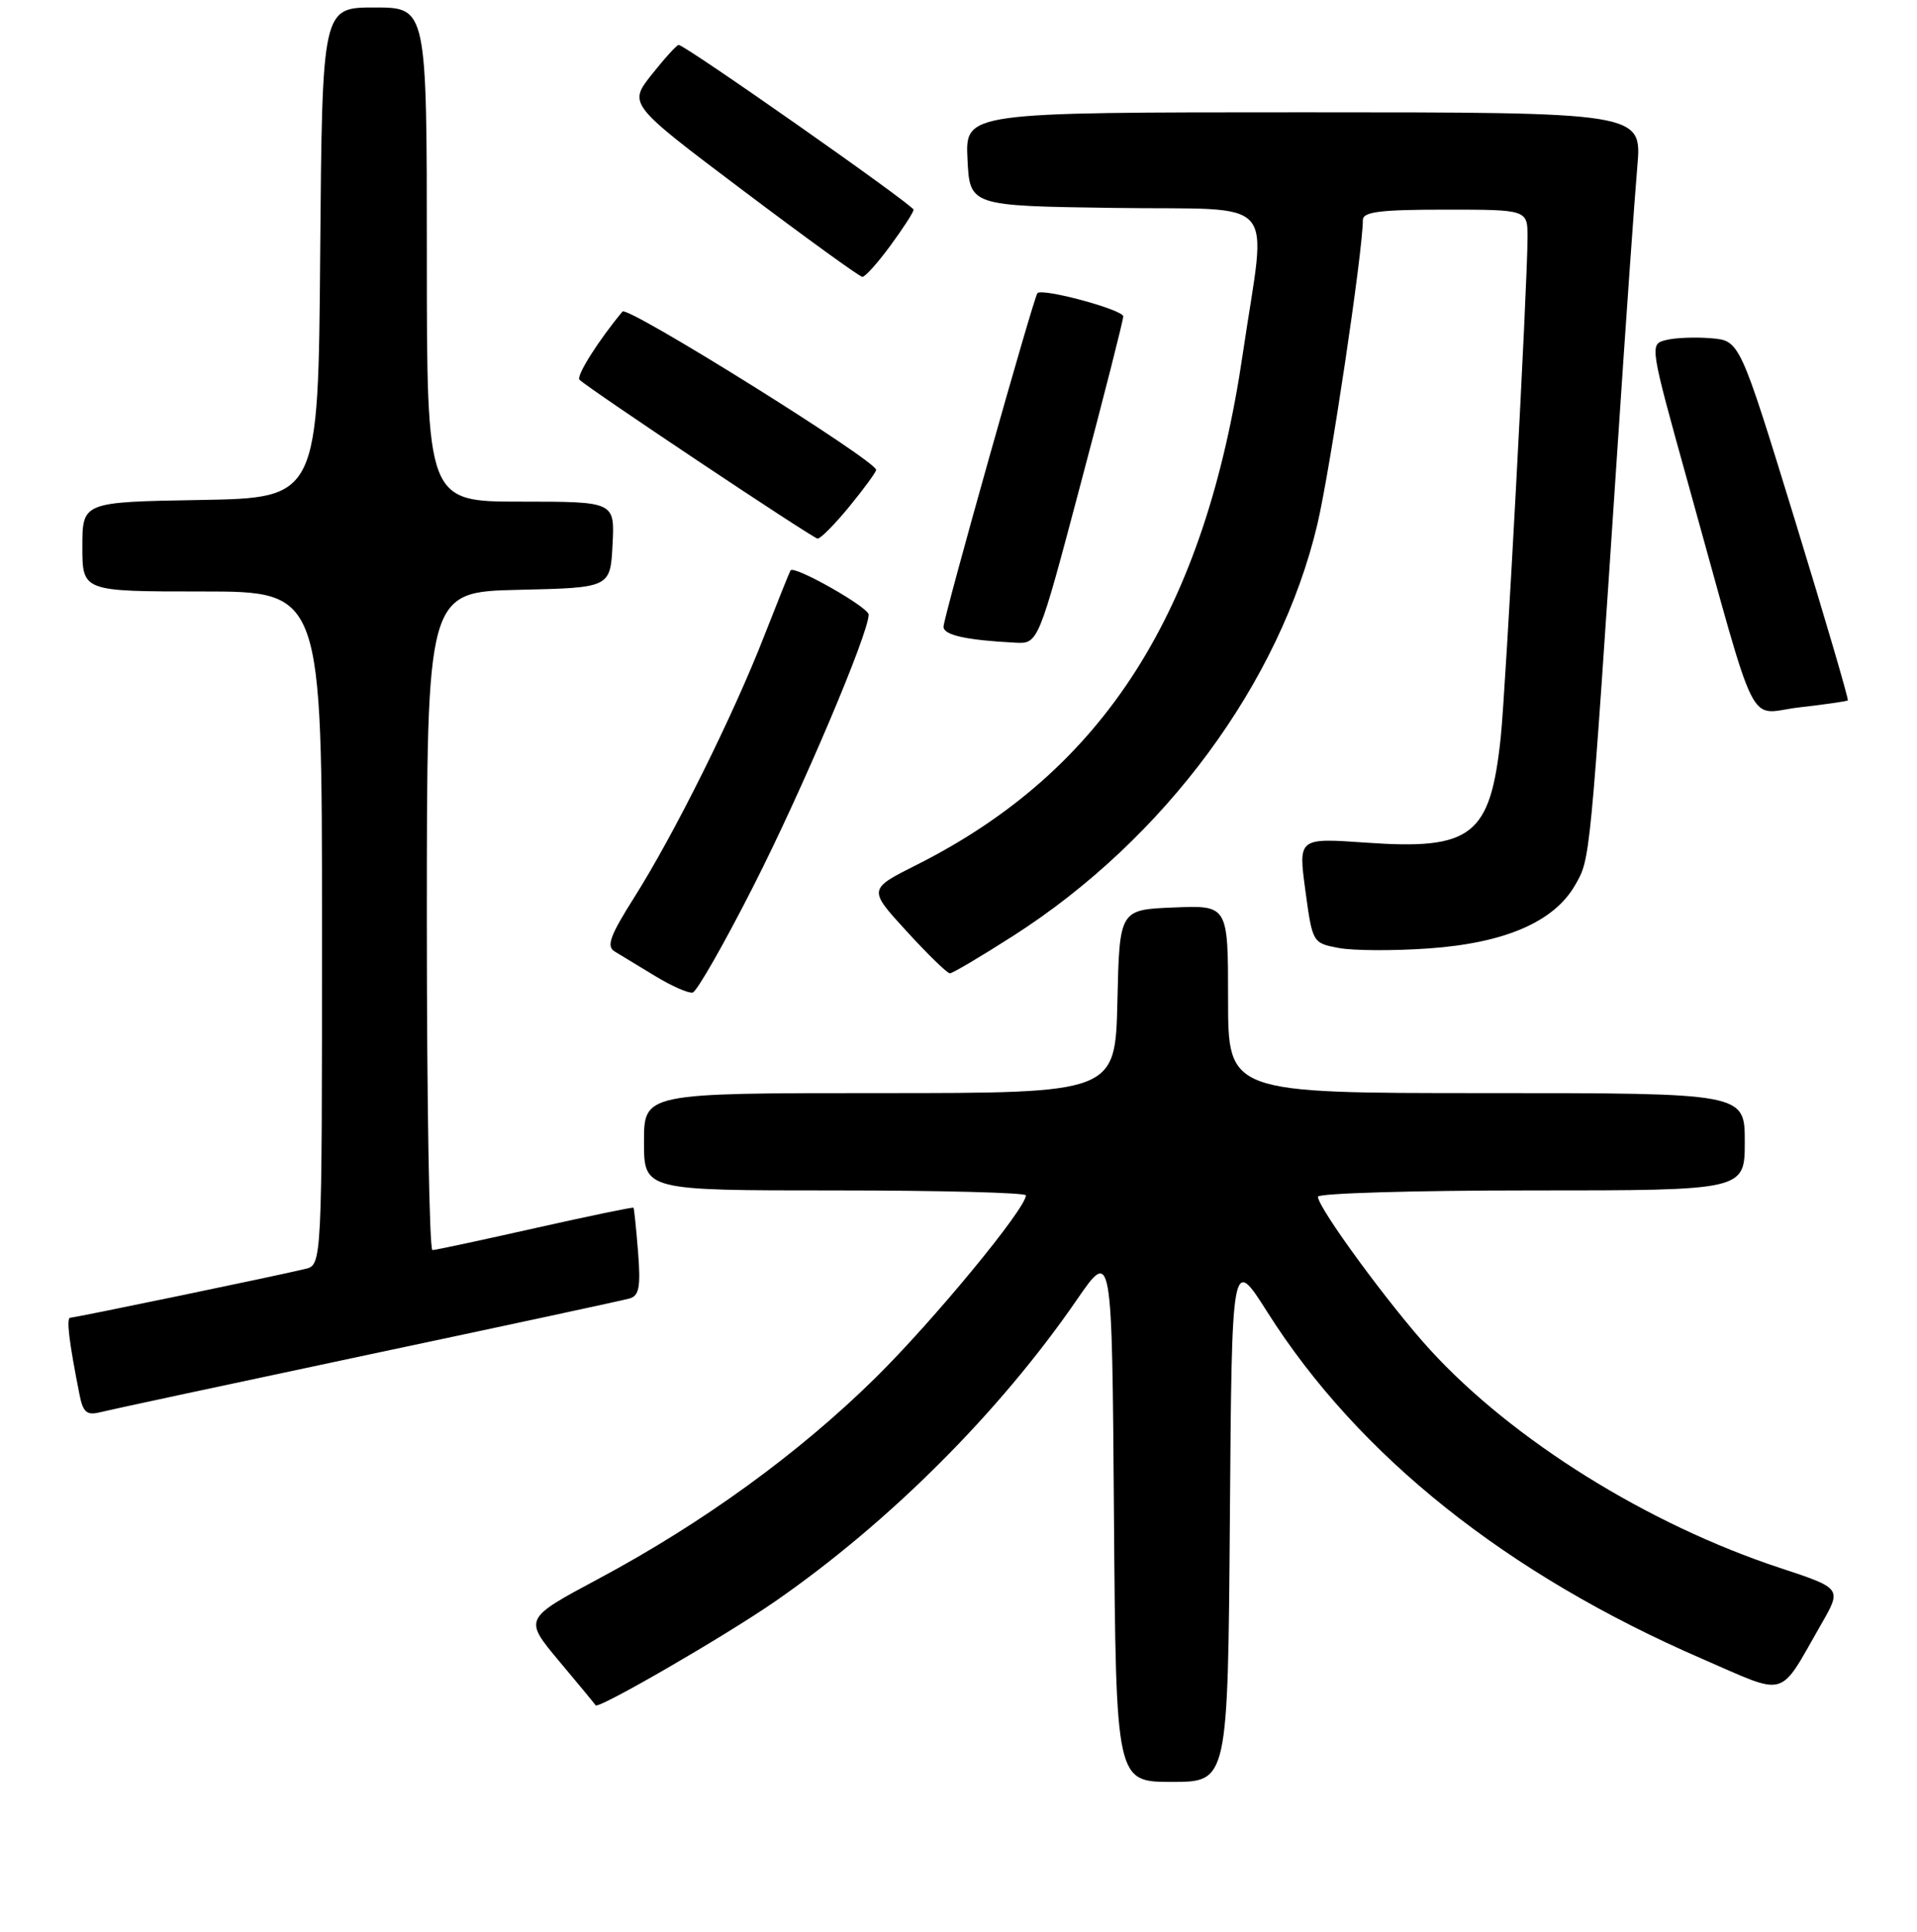 <?xml version="1.0" encoding="UTF-8" standalone="no"?>
<!DOCTYPE svg PUBLIC "-//W3C//DTD SVG 1.1//EN" "http://www.w3.org/Graphics/SVG/1.1/DTD/svg11.dtd" >
<svg xmlns="http://www.w3.org/2000/svg" xmlns:xlink="http://www.w3.org/1999/xlink" version="1.1" viewBox="0 0 256 258">
 <g >
 <path fill="currentColor"
d=" M 164.24 202.88 C 164.50 167.76 164.50 167.76 169.25 175.26 C 181.40 194.45 201.22 210.25 227.28 221.55 C 238.91 226.59 237.42 227.03 243.23 216.90 C 245.96 212.15 245.96 212.15 237.73 209.43 C 220.02 203.59 202.01 192.35 190.97 180.28 C 185.54 174.33 176.00 161.32 176.00 159.84 C 176.00 159.38 188.82 159.00 204.50 159.00 C 233.00 159.00 233.00 159.00 233.00 152.50 C 233.00 146.00 233.00 146.00 198.50 146.00 C 164.00 146.00 164.00 146.00 164.00 133.46 C 164.00 120.91 164.00 120.91 156.75 121.21 C 149.50 121.50 149.50 121.50 149.22 133.75 C 148.94 146.00 148.94 146.00 117.47 146.00 C 86.00 146.00 86.00 146.00 86.00 152.50 C 86.00 159.00 86.00 159.00 111.50 159.00 C 125.53 159.00 137.00 159.30 137.00 159.66 C 137.00 161.42 124.61 176.45 116.88 184.06 C 106.66 194.13 93.87 203.41 79.95 210.86 C 69.94 216.21 69.94 216.21 74.66 221.86 C 77.26 224.96 79.46 227.62 79.54 227.77 C 79.87 228.34 96.86 218.50 103.50 213.90 C 118.77 203.32 133.47 188.62 143.78 173.64 C 148.50 166.78 148.50 166.78 148.76 202.39 C 149.03 238.00 149.03 238.00 156.50 238.00 C 163.97 238.00 163.97 238.00 164.24 202.88 Z  M 49.00 180.98 C 67.43 177.08 83.21 173.68 84.08 173.43 C 85.36 173.06 85.57 171.87 85.21 167.24 C 84.96 164.08 84.68 161.41 84.60 161.31 C 84.52 161.20 78.61 162.43 71.48 164.03 C 64.34 165.64 58.16 166.96 57.75 166.97 C 57.34 166.99 57.00 147.21 57.00 123.03 C 57.00 79.06 57.00 79.06 69.25 78.78 C 81.50 78.50 81.50 78.50 81.80 72.75 C 82.10 67.00 82.10 67.00 69.55 67.00 C 57.00 67.00 57.00 67.00 57.00 34.00 C 57.00 1.00 57.00 1.00 50.01 1.00 C 43.03 1.00 43.03 1.00 42.76 33.75 C 42.50 66.50 42.50 66.50 26.75 66.78 C 11.00 67.05 11.00 67.05 11.00 73.03 C 11.00 79.00 11.00 79.00 27.00 79.00 C 43.00 79.00 43.00 79.00 43.00 123.98 C 43.00 168.96 43.00 168.96 40.75 169.49 C 36.38 170.53 10.00 176.00 9.39 176.00 C 8.83 176.00 9.20 179.15 10.63 186.33 C 11.09 188.64 11.60 189.07 13.35 188.63 C 14.53 188.33 30.58 184.89 49.00 180.98 Z  M 100.58 118.42 C 107.08 105.64 116.00 84.62 116.00 82.09 C 116.00 81.11 106.08 75.48 105.57 76.18 C 105.45 76.36 103.86 80.33 102.03 85.00 C 97.89 95.62 90.06 111.37 84.73 119.81 C 81.46 124.99 80.94 126.40 82.09 127.09 C 82.86 127.56 85.30 129.04 87.50 130.37 C 89.70 131.71 91.95 132.70 92.50 132.57 C 93.05 132.45 96.69 126.08 100.58 118.42 Z  M 135.32 124.99 C 155.55 112.03 170.93 91.19 175.93 70.00 C 177.64 62.73 182.00 33.56 182.00 29.38 C 182.00 28.29 184.30 28.00 193.00 28.00 C 204.00 28.00 204.00 28.00 203.99 31.75 C 203.98 38.15 201.08 92.16 200.41 98.50 C 199.02 111.64 196.57 113.55 182.44 112.55 C 173.37 111.91 173.37 111.91 174.32 118.93 C 175.27 125.93 175.29 125.96 178.78 126.62 C 180.71 126.98 186.11 127.01 190.78 126.68 C 200.99 125.96 207.54 123.12 210.35 118.21 C 212.38 114.67 212.30 115.41 215.99 60.00 C 217.10 43.23 218.30 26.24 218.65 22.25 C 219.28 15.00 219.28 15.00 174.09 15.00 C 128.90 15.00 128.90 15.00 129.20 21.25 C 129.50 27.50 129.50 27.50 148.75 27.77 C 171.24 28.09 169.13 25.71 165.98 47.15 C 160.90 81.78 147.42 102.93 122.42 115.51 C 115.93 118.77 115.93 118.77 121.07 124.38 C 123.89 127.47 126.49 130.00 126.85 130.00 C 127.21 130.00 131.02 127.74 135.32 124.99 Z  M 246.76 93.55 C 246.90 93.42 243.71 82.56 239.68 69.41 C 232.33 45.50 232.33 45.50 228.51 45.18 C 226.41 45.00 223.69 45.11 222.48 45.42 C 220.27 45.97 220.27 46.00 225.48 64.74 C 235.00 98.93 233.18 95.29 240.30 94.48 C 243.71 94.09 246.62 93.67 246.76 93.55 Z  M 144.32 64.60 C 147.45 52.83 150.00 42.77 150.00 42.26 C 150.00 41.37 139.18 38.44 138.54 39.16 C 138.03 39.73 126.00 82.46 126.00 83.71 C 126.00 84.83 129.02 85.50 135.57 85.84 C 138.65 86.00 138.65 86.00 144.32 64.60 Z  M 113.43 67.65 C 115.39 65.25 117.00 63.05 117.00 62.76 C 117.00 61.53 83.81 40.80 83.13 41.61 C 79.92 45.46 76.90 50.24 77.39 50.72 C 78.54 51.88 108.51 71.87 109.18 71.94 C 109.56 71.97 111.47 70.04 113.43 67.65 Z  M 118.91 32.80 C 120.61 30.49 122.00 28.34 122.00 28.01 C 122.00 27.41 91.49 6.00 90.63 6.00 C 90.38 6.00 88.76 7.78 87.04 9.95 C 83.91 13.90 83.91 13.90 99.21 25.43 C 107.62 31.77 114.80 36.97 115.16 36.98 C 115.53 36.99 117.22 35.11 118.91 32.80 Z "/>
</g>
</svg>